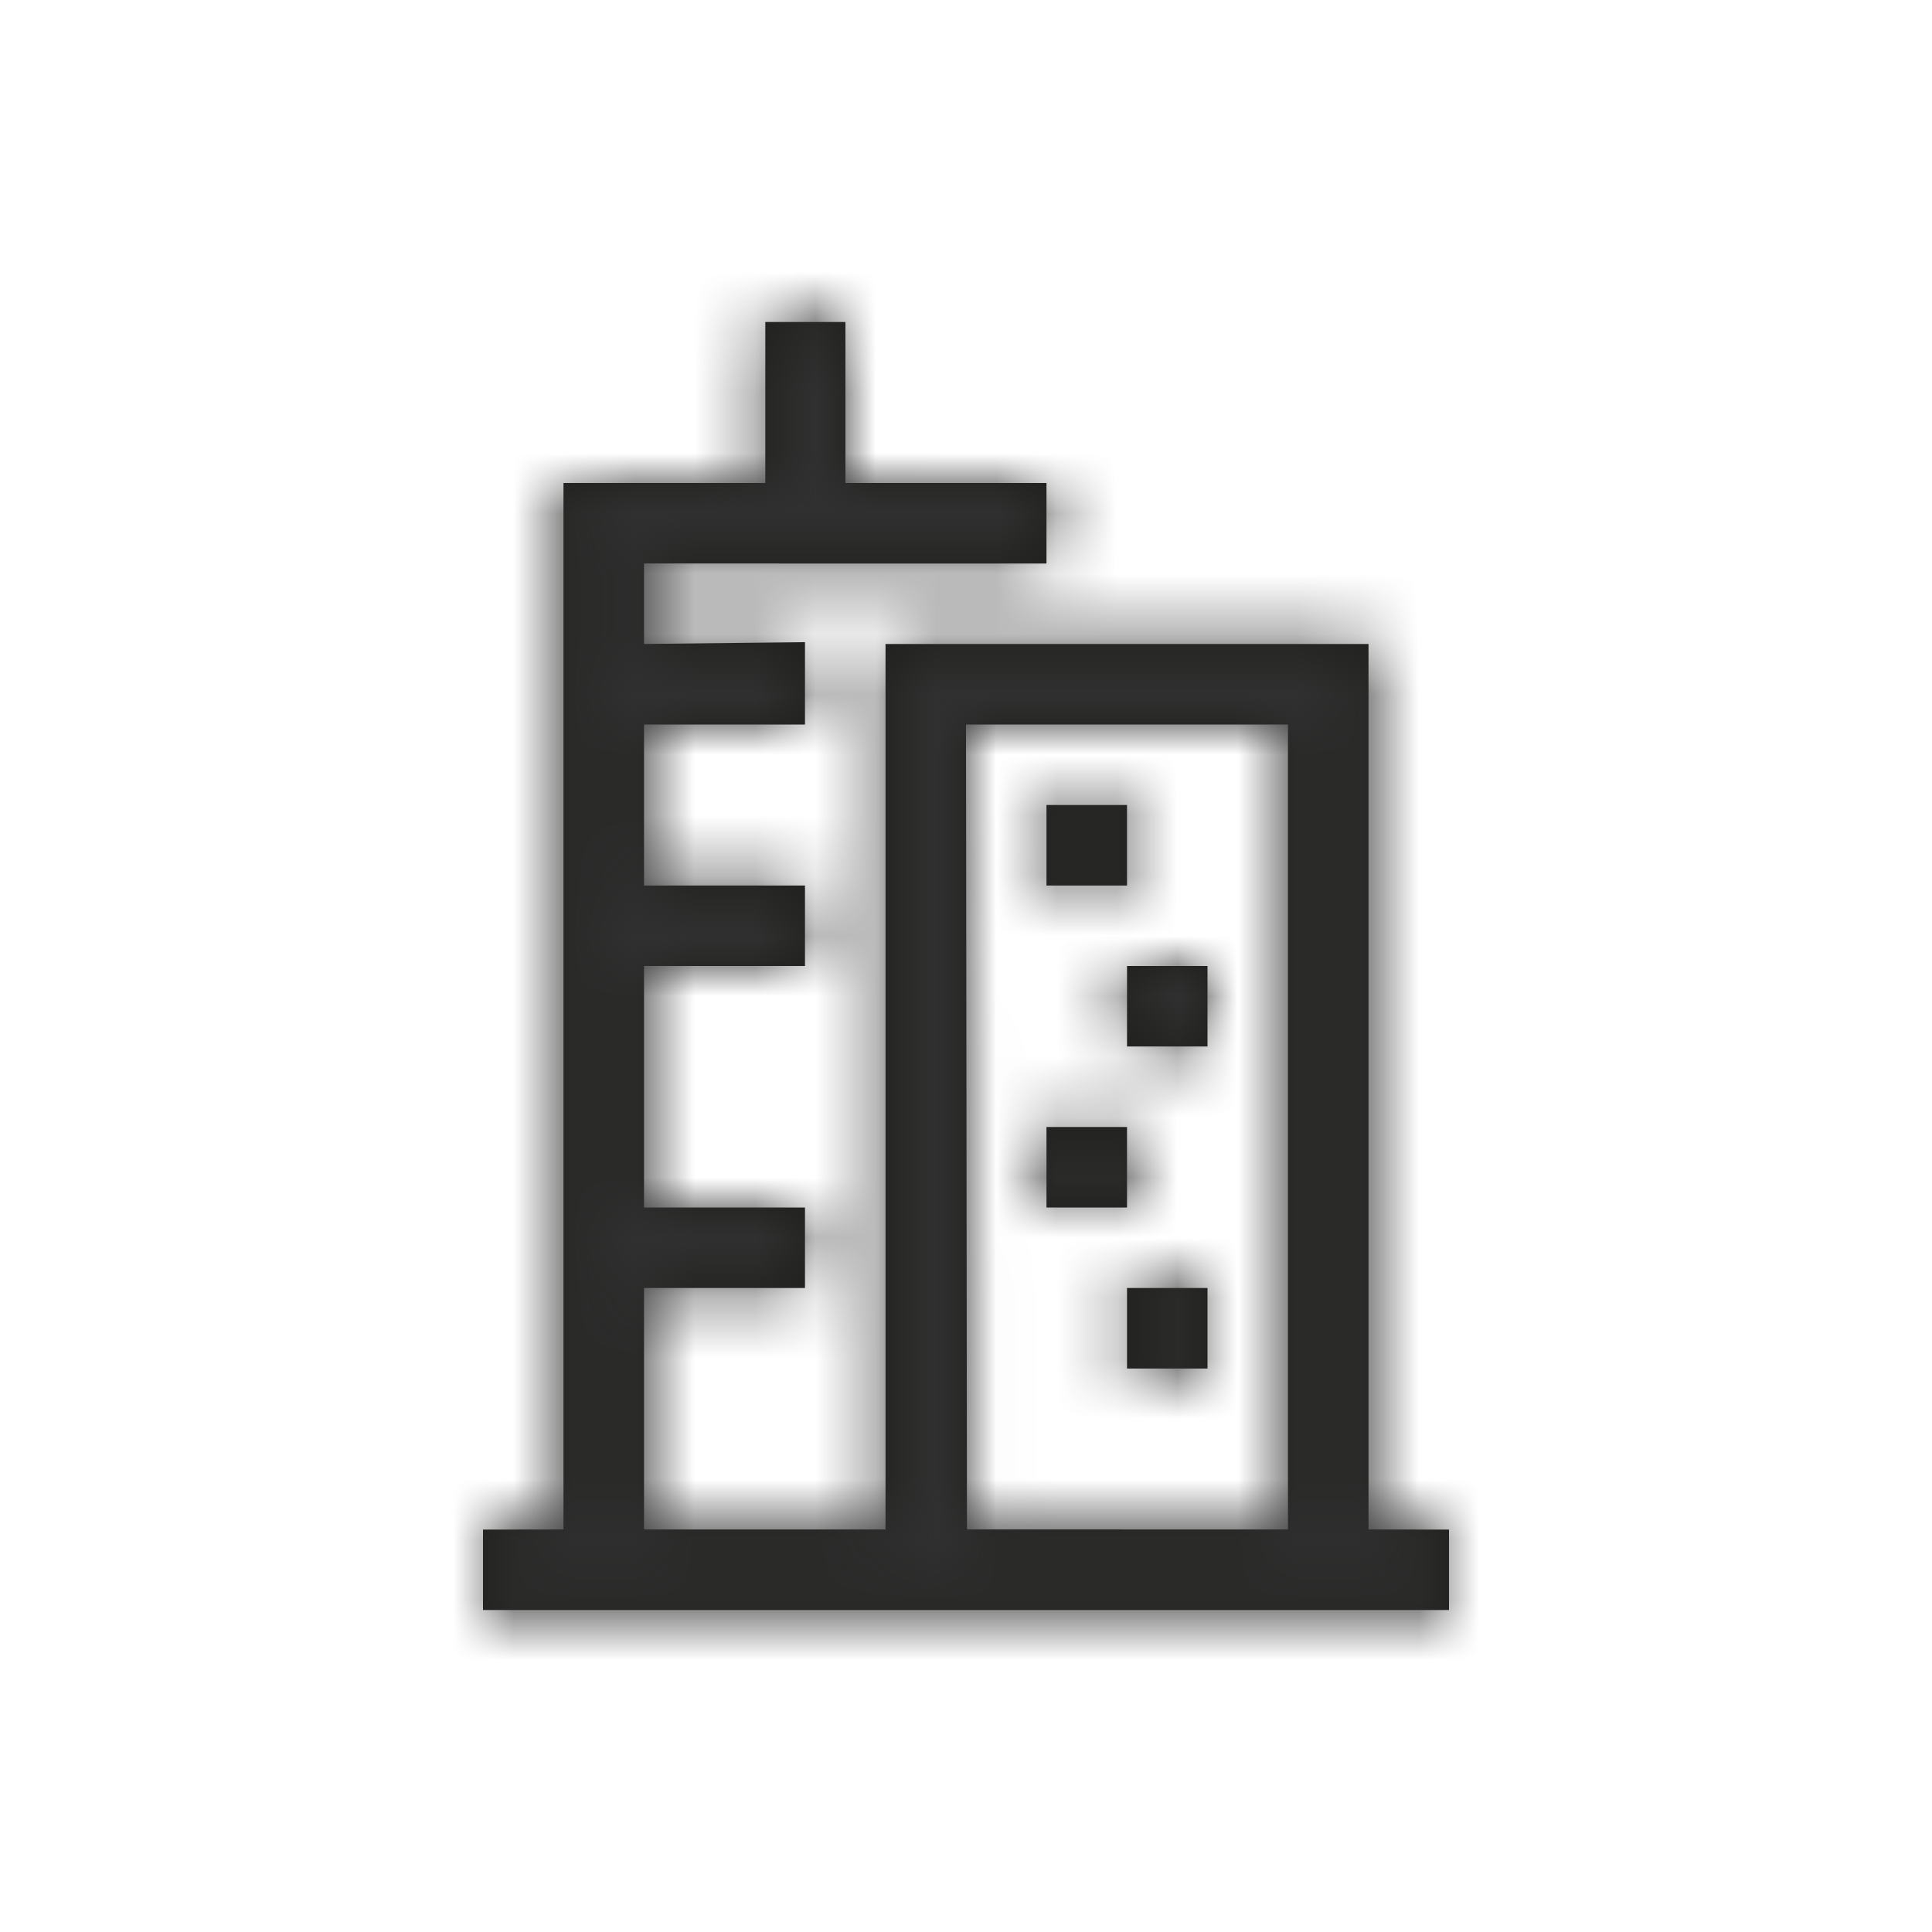 <svg xmlns="http://www.w3.org/2000/svg" xmlns:xlink="http://www.w3.org/1999/xlink" width="32" height="32" viewBox="0 0 32 32">
    <defs>
        <path id="prefix__a" d="M12 16.333v1.334h-1.333v-1.334H12zm-1.333-2.666V15H9.333v-1.333h1.334zM12 11v1.333h-1.333V11H12zm-1.333-2.667v1.334H9.333V8.333h1.334zm-5.991-8V3H1.333v17.333L0 20.335v1.332h16v-1.332l-1.333-.002V5.667h-8v14.666h-4v-4h2.666V15H2.667v-4h2.666V9.667H2.667V7h2.666V5.636l-2.666.03V4.333l6.666.001V3h-3.33V.333H4.675zm3.34 19.999l5.317.001V7H8v.186l.016 13.146z"/>
    </defs>
    <g fill="none" fill-rule="evenodd" transform="translate(8 5)">
        <mask id="prefix__b" fill="#fff">
            <use xlink:href="#prefix__a"/>
        </mask>
        <use fill="#1E1F1C" xlink:href="#prefix__a"/>
        <g mask="url(#prefix__b)">
            <path fill="#303030" d="M0 0H32V32H0z" transform="translate(-8 -5)"/>
        </g>
    </g>
</svg>
